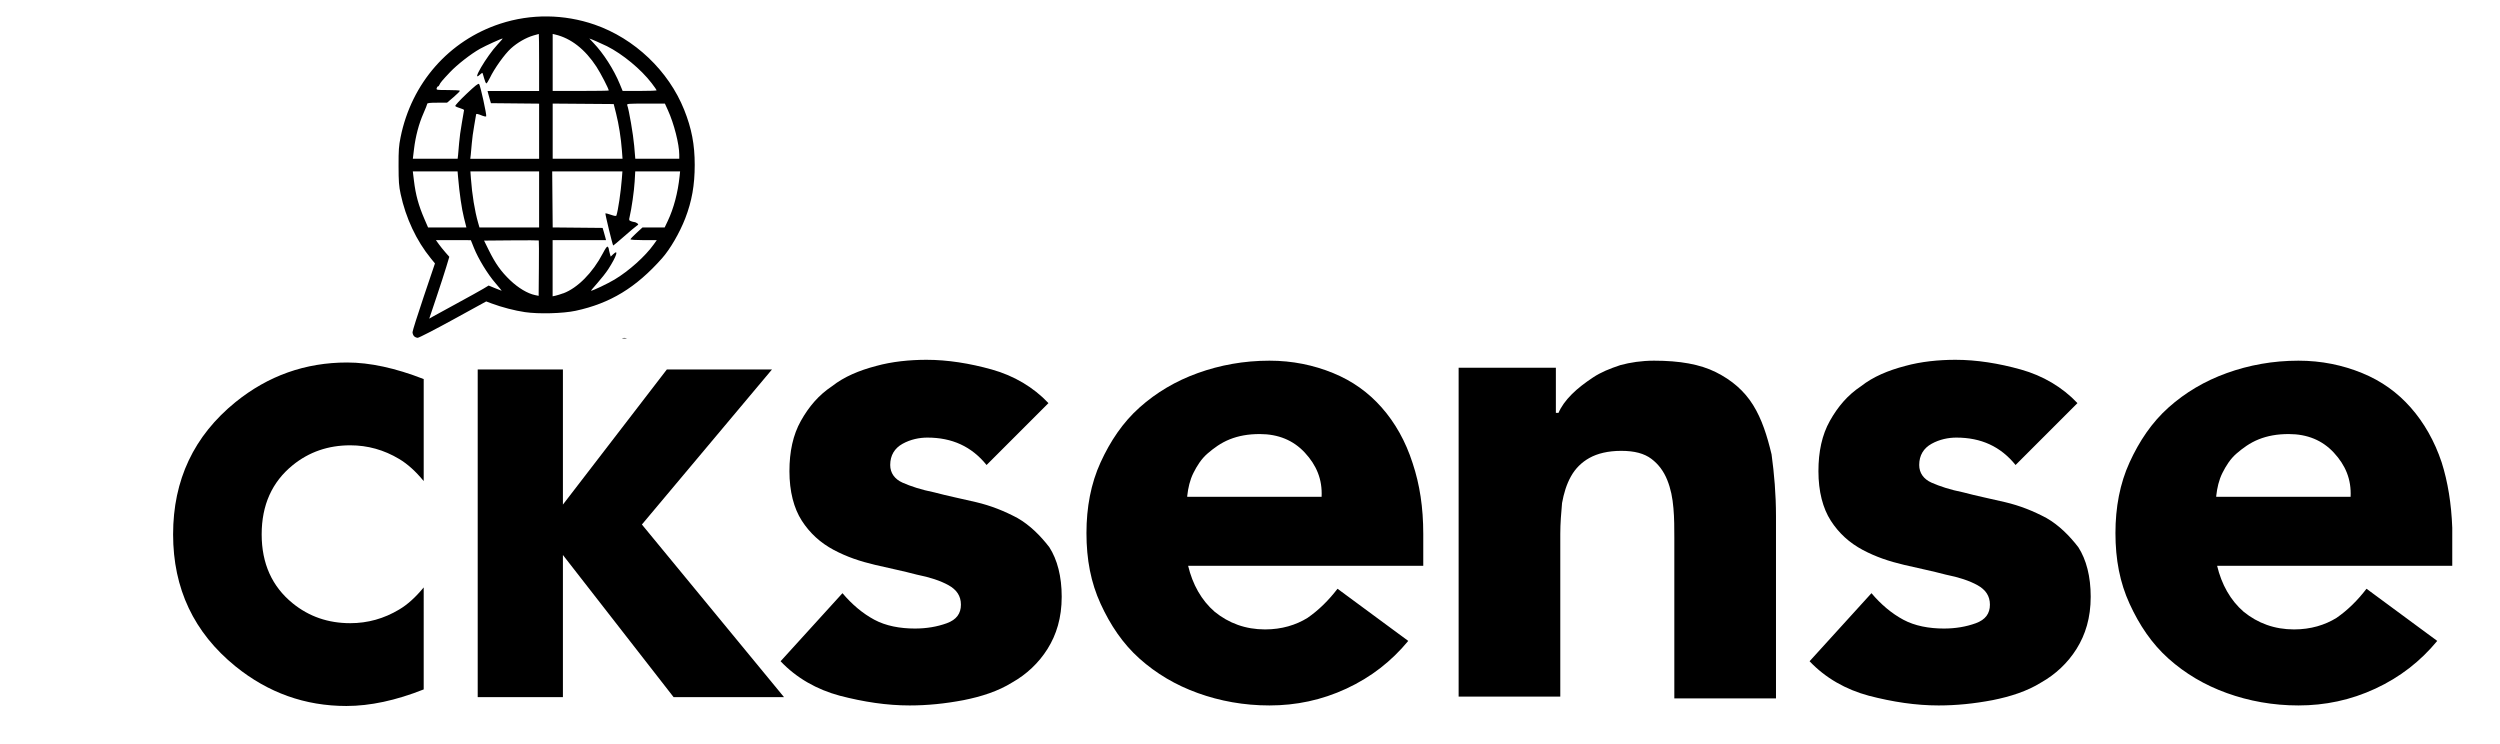 <svg id="logo" role="img" aria-labelledby="pfsense-logo" x="0px" y="0px" viewBox="0 0 282.8 84.2">
	<title id="pfsense-logo-svg">cloakSense Logo</title>
	<path class="logo-st0" d="m 47.929,77.987 q -4.725,1.874 -8.743,1.874 -7.005,0 -12.545,-4.48 -7.06,-5.729 -7.06,-14.934 0,-9.232 7.06,-14.961 5.539,-4.48 12.626,-4.48 3.856,0 8.662,1.874 v 11.54 q -1.358,-1.656 -2.77,-2.498 -2.58,-1.548 -5.539,-1.548 -3.747,0 -6.517,2.254 -3.503,2.851 -3.503,7.82 0,4.942 3.503,7.793 2.77,2.254 6.517,2.254 2.96,0 5.539,-1.548 1.385,-0.815 2.77,-2.498 z"/>
	<path class="logo-st2" d="m 70.42,38.245 c 0.098,-0.026 0.282,-0.027 0.409,-0.002 0.127,0.024 0.047,0.045 -0.178,0.047 -0.225,0.001 -0.329,-0.019 -0.231,-0.044 z M 46.833,38.026 c -0.093,-0.103 -0.169,-0.306 -0.169,-0.45 0,-0.145 0.571,-1.954 1.269,-4.02 l 1.269,-3.757 -0.469,-0.575 c -1.63,-1.998 -2.83,-4.557 -3.413,-7.275 -0.195,-0.91 -0.231,-1.395 -0.235,-3.171 -0.004,-1.791 0.029,-2.266 0.229,-3.256 1.236,-6.124 5.469,-10.944 11.282,-12.843 3.459,-1.13 7.206,-1.092 10.67,0.108 4.515,1.565 8.365,5.226 10.127,9.631 0.847,2.117 1.195,3.939 1.194,6.244 -0.002,2.286 -0.323,4.096 -1.069,6.03 -0.629,1.629 -1.707,3.485 -2.624,4.52 -2.953,3.331 -5.871,5.105 -9.777,5.944 -1.431,0.307 -4.177,0.38 -5.732,0.152 -1.148,-0.168 -2.634,-0.555 -3.771,-0.98 l -0.615,-0.23 -3.749,2.057 c -2.062,1.132 -3.861,2.057 -3.998,2.057 -0.137,0 -0.325,-0.084 -0.418,-0.187 z m 4.894,-3.728 c 1.294,-0.702 2.622,-1.438 2.951,-1.637 l 0.598,-0.361 0.72,0.297 c 0.396,0.163 0.737,0.297 0.758,0.297 0.021,0 -0.303,-0.396 -0.719,-0.879 -0.885,-1.027 -1.927,-2.736 -2.423,-3.974 l -0.35,-0.873 -1.975,-7.16e-4 -1.975,-7.17e-4 0.319,0.444 c 0.175,0.244 0.516,0.668 0.757,0.942 l 0.438,0.498 -0.339,1.13 c -0.186,0.621 -0.697,2.195 -1.135,3.498 l -0.796,2.368 0.41,-0.236 c 0.226,-0.13 1.469,-0.81 2.763,-1.512 z m 9.223,-7.098 c -0.02,-0.02 -1.422,-0.025 -3.115,-0.01 l -3.078,0.027 0.53,1.075 c 0.75,1.521 1.4,2.436 2.423,3.409 0.922,0.878 1.973,1.505 2.813,1.679 l 0.409,0.085 0.027,-3.114 c 0.015,-1.713 0.01,-3.131 -0.01,-3.152 z m 2.769,5.982 c 1.612,-0.599 3.329,-2.332 4.47,-4.515 0.322,-0.616 0.482,-0.831 0.561,-0.752 0.061,0.061 0.11,0.159 0.111,0.218 3.07e-4,0.059 0.05,0.285 0.11,0.502 l 0.11,0.395 0.288,-0.276 c 0.661,-0.633 0.366,0.257 -0.562,1.697 -0.24,0.372 -0.79,1.074 -1.222,1.56 -0.432,0.486 -0.763,0.883 -0.735,0.883 0.199,0 1.906,-0.812 2.668,-1.27 1.641,-0.985 3.478,-2.634 4.438,-3.983 l 0.339,-0.476 h -1.49 c -0.828,0 -1.49,-0.041 -1.49,-0.093 0,-0.051 0.306,-0.373 0.68,-0.716 l 0.68,-0.623 h 1.256 1.256 l 0.355,-0.748 c 0.671,-1.414 1.142,-3.197 1.335,-5.057 l 0.056,-0.537 H 74.395 71.858 l -0.066,1.151 c -0.061,1.057 -0.345,3.05 -0.57,3.995 -0.085,0.36 -0.073,0.397 0.16,0.486 0.139,0.053 0.31,0.096 0.38,0.096 0.07,0 0.21,0.061 0.311,0.134 0.174,0.127 0.171,0.143 -0.057,0.295 -0.133,0.088 -0.77,0.625 -1.417,1.193 -0.647,0.568 -1.201,1.033 -1.231,1.034 -0.064,0.002 -0.935,-3.595 -0.884,-3.646 0.019,-0.019 0.298,0.056 0.619,0.166 0.432,0.149 0.595,0.169 0.626,0.077 0.189,-0.557 0.497,-2.639 0.613,-4.139 l 0.065,-0.844 -3.971,-5.4e-5 -3.971,-5.4e-5 0.028,3.169 0.028,3.169 2.824,0.027 2.824,0.027 0.126,0.428 c 0.069,0.235 0.156,0.546 0.192,0.69 l 0.066,0.262 h -3.02 -3.02 v 3.179 3.179 l 0.332,-0.072 c 0.183,-0.039 0.573,-0.161 0.868,-0.271 z M 52.482,24.631 c -0.253,-1.007 -0.511,-2.779 -0.661,-4.549 l -0.059,-0.69 H 49.23 46.698 l 0.128,1.053 c 0.195,1.609 0.52,2.794 1.19,4.343 l 0.409,0.946 h 2.167 2.167 z m 8.502,-2.068 v -3.171 h -3.886 -3.886 l 0.057,0.793 c 0.134,1.845 0.431,3.672 0.815,5.012 l 0.154,0.537 h 3.373 3.373 z m -9.165,-5.038 c 0.03,-0.239 0.083,-0.849 0.117,-1.355 0.035,-0.506 0.174,-1.529 0.31,-2.273 0.136,-0.744 0.247,-1.394 0.247,-1.444 0,-0.051 -0.208,-0.15 -0.463,-0.222 -0.255,-0.071 -0.493,-0.178 -0.53,-0.238 -0.037,-0.06 0.528,-0.672 1.256,-1.361 1.012,-0.958 1.35,-1.224 1.44,-1.131 0.138,0.144 0.88,3.527 0.802,3.654 -0.03,0.048 -0.202,0.026 -0.384,-0.048 -0.595,-0.243 -0.756,-0.272 -0.762,-0.135 -0.003,0.071 -0.099,0.636 -0.213,1.255 -0.114,0.619 -0.236,1.516 -0.271,1.995 -0.035,0.478 -0.088,1.065 -0.117,1.304 l -0.053,0.435 h 3.893 3.893 v -3.118 -3.118 l -2.725,-0.027 -2.725,-0.027 -0.126,-0.428 c -0.069,-0.235 -0.156,-0.546 -0.192,-0.69 l -0.066,-0.262 h 2.917 2.917 V 7.065 c 0,-1.772 -0.015,-3.222 -0.033,-3.222 -0.018,0 -0.283,0.073 -0.588,0.163 C 59.495,4.262 58.537,4.811 57.802,5.474 57.081,6.125 55.922,7.747 55.407,8.828 55.239,9.179 55.06,9.452 55.007,9.436 54.954,9.419 54.844,9.155 54.761,8.849 54.678,8.543 54.594,8.273 54.575,8.25 c -0.019,-0.024 -0.15,0.065 -0.29,0.196 -1.04,0.977 0.757,-2.088 2.009,-3.425 0.343,-0.367 0.596,-0.666 0.562,-0.666 -0.145,0 -1.921,0.809 -2.558,1.165 -1.029,0.576 -2.575,1.78 -3.388,2.639 -0.877,0.927 -1.119,1.216 -1.205,1.442 -0.037,0.096 -0.109,0.175 -0.161,0.175 -0.051,0 -0.118,0.092 -0.147,0.205 -0.051,0.197 -0.003,0.205 1.261,0.205 0.723,0 1.336,0.035 1.362,0.077 0.026,0.042 -0.29,0.365 -0.702,0.716 l -0.75,0.639 h -1.116 c -0.82,0 -1.118,0.034 -1.124,0.128 -0.004,0.07 -0.197,0.556 -0.428,1.08 -0.519,1.177 -0.89,2.577 -1.066,4.027 l -0.134,1.107 h 2.534 2.534 z M 70.35,17.013 c -0.106,-1.401 -0.348,-2.944 -0.655,-4.162 l -0.272,-1.08 -3.452,-0.027 -3.452,-0.027 v 3.121 3.121 h 3.951 3.951 z m 6.489,0.504 c 0,-1.199 -0.594,-3.535 -1.283,-5.047 l -0.342,-0.751 h -2.165 c -1.986,0 -2.159,0.014 -2.099,0.172 0.198,0.517 0.682,3.335 0.79,4.602 l 0.125,1.466 h 2.487 2.487 z M 68.861,10.238 c 0,-0.192 -0.909,-1.951 -1.388,-2.686 C 66.183,5.573 64.581,4.323 62.8,3.905 l -0.281,-0.066 v 3.224 3.224 h 3.171 c 1.744,0 3.171,-0.022 3.171,-0.049 z m 5.421,-0.02 c 0,-0.038 -0.256,-0.404 -0.568,-0.812 C 72.512,7.837 70.437,6.121 68.659,5.225 68.133,4.96 66.744,4.355 66.663,4.355 c -0.008,0 0.201,0.224 0.466,0.498 1.119,1.161 2.299,2.999 2.973,4.633 l 0.331,0.801 h 1.925 c 1.059,0 1.925,-0.031 1.925,-0.07 z"/>
	<path class="logo-st1" d="M 88.685,78.856 H 76.195 L 63.677,62.781 V 78.856 H 54.038 V 41.792 h 9.639 V 57.079 L 75.435,41.792 H 87.328 L 72.611,59.333 Z"/>
	<path class="logo-st0" d="m 115.1,58.6 c -1.5,-0.8 -3,-1.4 -4.7,-1.8 -1.7,-0.4 -3.2,-0.7 -4.7,-1.1 -1.5,-0.3 -2.7,-0.7 -3.6,-1.1 -0.9,-0.4 -1.4,-1.1 -1.4,-2 0,-1.1 0.5,-1.9 1.4,-2.4 0.9,-0.5 1.9,-0.7 2.8,-0.7 2.8,0 5,1 6.7,3.1 l 7,-7 c -1.7,-1.8 -3.9,-3.1 -6.4,-3.8 -2.5,-0.7 -5,-1.1 -7.4,-1.1 -1.9,0 -3.9,0.2 -5.7,0.7 -1.9,0.5 -3.6,1.2 -5,2.3 -1.5,1 -2.6,2.3 -3.5,3.9 -0.9,1.6 -1.3,3.5 -1.3,5.7 0,2.3 0.5,4.2 1.4,5.6 0.9,1.4 2.1,2.5 3.6,3.3 1.5,0.8 3,1.3 4.7,1.7 1.7,0.4 3.2,0.7 4.7,1.1 1.5,0.3 2.7,0.7 3.6,1.2 0.9,0.5 1.4,1.2 1.4,2.2 0,1 -0.5,1.7 -1.6,2.1 -1.1,0.4 -2.3,0.6 -3.6,0.6 -1.7,0 -3.3,-0.3 -4.6,-1 -1.3,-0.7 -2.5,-1.7 -3.6,-3 l -7,7.7 c 1.8,1.9 4.1,3.2 6.7,3.9 2.7,0.7 5.3,1.1 7.9,1.1 2,0 4,-0.2 6.1,-0.6 2,-0.4 3.9,-1 5.5,-2 1.6,-0.9 3,-2.2 4,-3.8 1,-1.6 1.6,-3.5 1.6,-5.9 0,-2.3 -0.5,-4.2 -1.4,-5.6 -1,-1.3 -2.2,-2.5 -3.6,-3.3"/>


	<path class="logo-st0" d="m 156.3,46.1 c -1.5,-1.7 -3.3,-3 -5.5,-3.9 -2.2,-0.9 -4.6,-1.4 -7.2,-1.4 -2.9,0 -5.6,0.5 -8.1,1.4 -2.5,0.9 -4.7,2.2 -6.6,3.9 -1.9,1.7 -3.3,3.8 -4.4,6.2 -1.1,2.4 -1.6,5.1 -1.6,8 0,3 0.5,5.6 1.6,8 1.1,2.4 2.5,4.5 4.4,6.2 1.9,1.7 4.1,3 6.6,3.9 2.5,0.9 5.2,1.4 8.1,1.4 3,0 5.9,-0.6 8.7,-1.9 2.8,-1.3 5.1,-3.1 7,-5.4 l -8,-5.9 c -1,1.3 -2.1,2.4 -3.4,3.3 -1.3,0.8 -2.9,1.3 -4.8,1.3 -2.2,0 -4.1,-0.7 -5.7,-2 -1.5,-1.3 -2.5,-3.1 -3,-5.2 H 161 v -3.6 c 0,-3 -0.4,-5.6 -1.2,-8 -0.8,-2.5 -2,-4.6 -3.5,-6.3 m -22,10 c 0.1,-0.9 0.3,-1.8 0.7,-2.6 0.4,-0.8 0.9,-1.6 1.6,-2.2 0.7,-0.6 1.5,-1.2 2.5,-1.6 1,-0.4 2.1,-0.6 3.4,-0.6 2.1,0 3.8,0.7 5.1,2.1 1.3,1.4 2,3 1.9,5 h -15.2 z"/>


	<path class="logo-st0" d="m 198.3,45.8 c -1,-1.6 -2.4,-2.8 -4.2,-3.7 -1.8,-0.9 -4.1,-1.3 -7,-1.3 -1.4,0 -2.7,0.2 -3.8,0.5 -1.2,0.4 -2.2,0.8 -3.1,1.4 -0.9,0.6 -1.7,1.2 -2.4,1.9 -0.7,0.7 -1.2,1.4 -1.5,2.1 H 176 v -5.1 h -11 v 37.2 h 11.5 V 60.4 c 0,-1.2 0.1,-2.4 0.2,-3.5 0.2,-1.1 0.5,-2.1 1,-3 0.5,-0.9 1.2,-1.6 2.1,-2.1 0.9,-0.5 2.1,-0.8 3.6,-0.8 1.5,0 2.6,0.3 3.4,0.9 0.8,0.6 1.4,1.4 1.8,2.4 0.4,1 0.6,2 0.7,3.2 0.1,1.1 0.1,2.3 0.1,3.3 V 79 h 11.5 V 58.4 c 0,-2.5 -0.2,-4.8 -0.5,-7 -0.5,-2.1 -1.1,-4 -2.1,-5.6"/>


	<path class="logo-st0" d="m 231.5,58.6 c -1.5,-0.8 -3,-1.4 -4.7,-1.8 -1.7,-0.4 -3.2,-0.7 -4.7,-1.1 -1.5,-0.3 -2.7,-0.7 -3.6,-1.1 -0.9,-0.4 -1.4,-1.1 -1.4,-2 0,-1.1 0.5,-1.9 1.4,-2.4 0.9,-0.5 1.9,-0.7 2.8,-0.7 2.8,0 5,1 6.7,3.1 l 7,-7 c -1.7,-1.8 -3.9,-3.1 -6.4,-3.8 -2.5,-0.7 -5,-1.1 -7.4,-1.1 -1.9,0 -3.9,0.2 -5.7,0.7 -1.9,0.5 -3.6,1.2 -5,2.3 -1.5,1 -2.6,2.3 -3.5,3.9 -0.9,1.6 -1.3,3.5 -1.3,5.7 0,2.3 0.5,4.2 1.4,5.6 0.9,1.4 2.1,2.5 3.6,3.3 1.5,0.8 3,1.3 4.7,1.7 1.7,0.4 3.2,0.7 4.7,1.1 1.5,0.3 2.7,0.7 3.6,1.2 0.9,0.5 1.4,1.2 1.4,2.2 0,1 -0.5,1.7 -1.6,2.1 -1.1,0.4 -2.3,0.6 -3.6,0.6 -1.7,0 -3.3,-0.3 -4.6,-1 -1.3,-0.7 -2.5,-1.7 -3.6,-3 l -7,7.7 c 1.8,1.9 4.1,3.2 6.7,3.9 2.7,0.7 5.3,1.1 7.9,1.1 2,0 4,-0.2 6.1,-0.6 2,-0.4 3.9,-1 5.5,-2 1.6,-0.9 3,-2.2 4,-3.8 1,-1.6 1.6,-3.5 1.6,-5.9 0,-2.3 -0.5,-4.2 -1.4,-5.6 -1,-1.3 -2.2,-2.5 -3.6,-3.3"/>


	<path class="logo-st0" d="m 277.4,63.9 v -4.2 c -0.1,-2.7 -0.5,-5.2 -1.2,-7.4 -0.8,-2.4 -2,-4.5 -3.5,-6.2 -1.5,-1.7 -3.3,-3 -5.5,-3.9 -2.2,-0.9 -4.6,-1.4 -7.2,-1.4 -2.9,0 -5.6,0.5 -8.1,1.4 -2.5,0.9 -4.7,2.2 -6.6,3.9 -1.9,1.7 -3.3,3.8 -4.4,6.2 -1.1,2.4 -1.6,5.1 -1.6,8 0,3 0.5,5.6 1.6,8 1.1,2.4 2.5,4.5 4.4,6.2 1.9,1.7 4.1,3 6.6,3.9 2.5,0.9 5.2,1.4 8.1,1.4 3,0 5.9,-0.6 8.7,-1.9 2.8,-1.3 5.1,-3.1 7,-5.4 l -8,-5.9 c -1,1.3 -2.1,2.4 -3.4,3.3 -1.3,0.8 -2.9,1.3 -4.8,1.3 -2.2,0 -4.1,-0.7 -5.7,-2 -1.5,-1.3 -2.5,-3.1 -3,-5.2 h 26.6 z m -26.7,-7.8 c 0.1,-0.9 0.3,-1.8 0.7,-2.6 0.4,-0.8 0.9,-1.6 1.6,-2.2 0.7,-0.6 1.5,-1.2 2.5,-1.6 1,-0.4 2.1,-0.6 3.4,-0.6 2.1,0 3.8,0.7 5.1,2.1 1.3,1.4 2,3 1.9,5 h -15.2 z"/>


	<path class="logo-st0" d="M277.6"/>
</svg>
